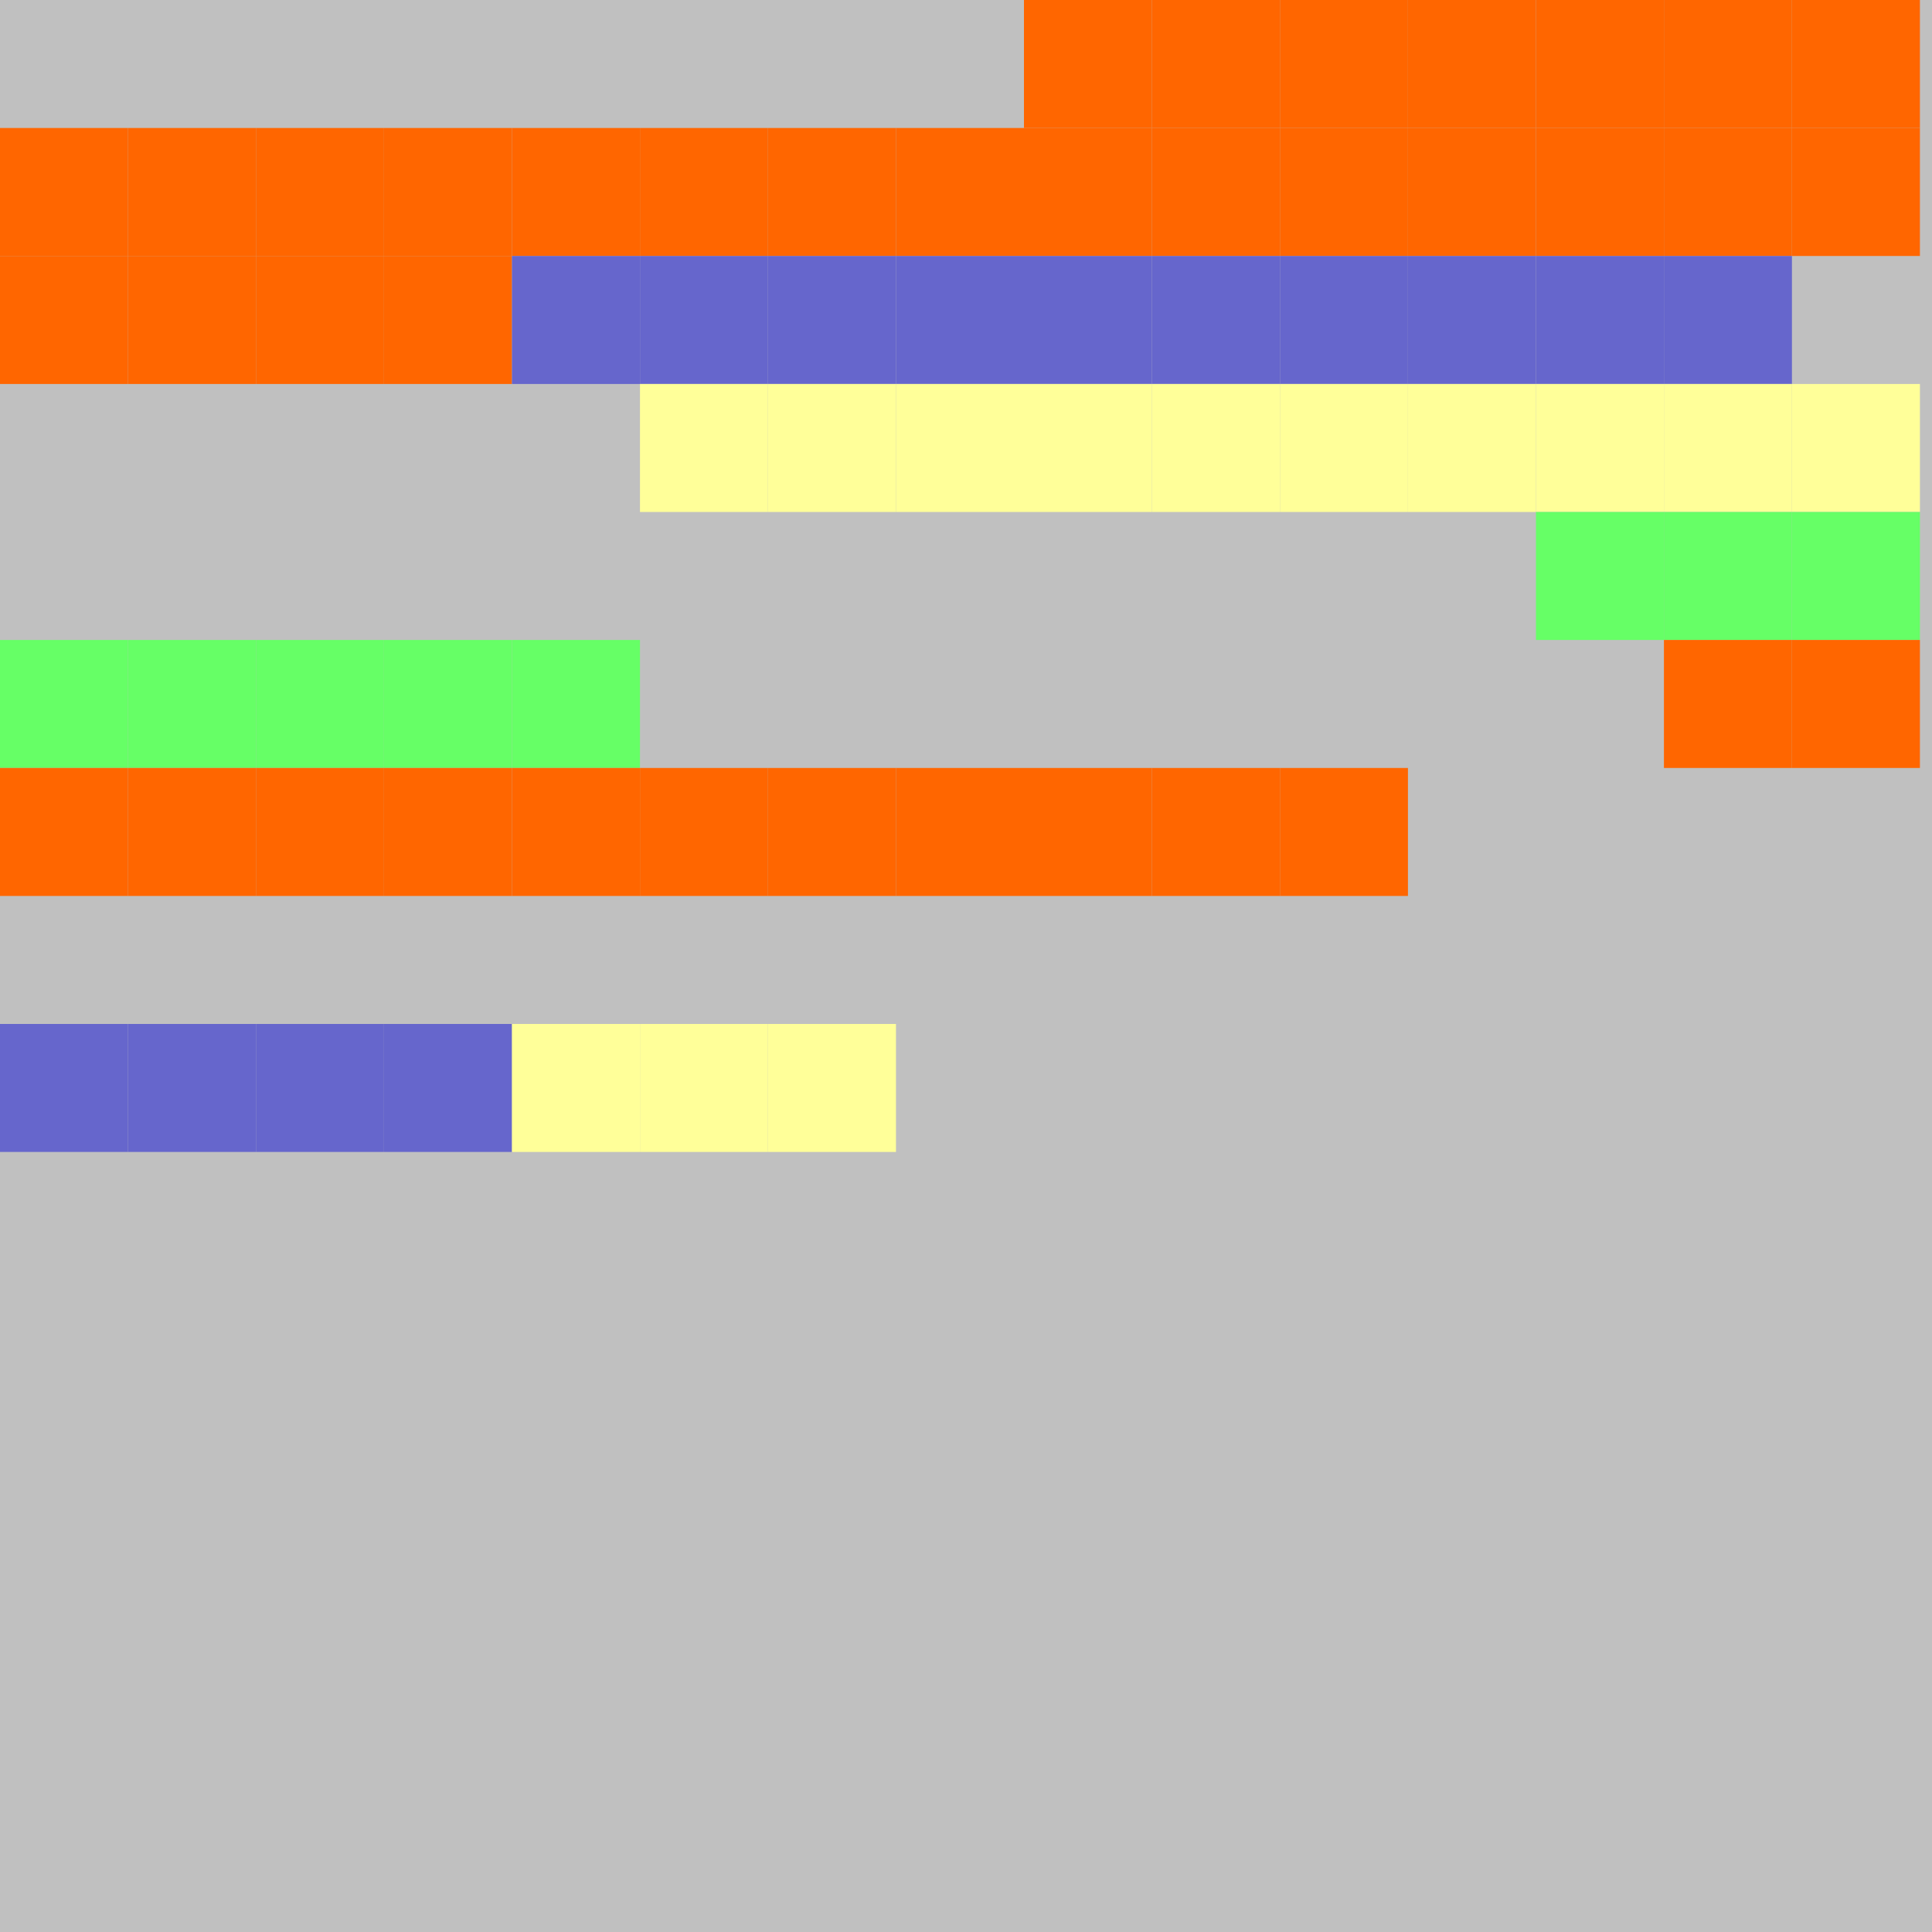 <?xml version="1.0" encoding="UTF-8"?>
<svg xmlns="http://www.w3.org/2000/svg" version="1.1" height="800" width="800"><rect x="0" y="0" width="800" height="800" fill="rgb(192,192,192)" /><rect x="0" y="0" width="53" height="53" fill="none" /><rect x="53" y="0" width="53" height="53" fill="none" /><rect x="106" y="0" width="53" height="53" fill="none" /><rect x="159" y="0" width="53" height="53" fill="none" /><rect x="212" y="0" width="53" height="53" fill="none" /><rect x="265" y="0" width="53" height="53" fill="none" /><rect x="318" y="0" width="53" height="53" fill="none" /><rect x="371" y="0" width="53" height="53" fill="none" /><rect x="424" y="0" width="53" height="53" fill="#FF6600" /><rect x="477" y="0" width="53" height="53" fill="#FF6600" /><rect x="530" y="0" width="53" height="53" fill="#FF6600" /><rect x="583" y="0" width="53" height="53" fill="#FF6600" /><rect x="636" y="0" width="53" height="53" fill="#FF6600" /><rect x="689" y="0" width="53" height="53" fill="#FF6600" /><rect x="742" y="0" width="53" height="53" fill="#FF6600" /><rect x="0" y="53" width="53" height="53" fill="#FF6600" /><rect x="53" y="53" width="53" height="53" fill="#FF6600" /><rect x="106" y="53" width="53" height="53" fill="#FF6600" /><rect x="159" y="53" width="53" height="53" fill="#FF6600" /><rect x="212" y="53" width="53" height="53" fill="#FF6600" /><rect x="265" y="53" width="53" height="53" fill="#FF6600" /><rect x="318" y="53" width="53" height="53" fill="#FF6600" /><rect x="371" y="53" width="53" height="53" fill="#FF6600" /><rect x="424" y="53" width="53" height="53" fill="#FF6600" /><rect x="477" y="53" width="53" height="53" fill="#FF6600" /><rect x="530" y="53" width="53" height="53" fill="#FF6600" /><rect x="583" y="53" width="53" height="53" fill="#FF6600" /><rect x="636" y="53" width="53" height="53" fill="#FF6600" /><rect x="689" y="53" width="53" height="53" fill="#FF6600" /><rect x="742" y="53" width="53" height="53" fill="#FF6600" /><rect x="0" y="106" width="53" height="53" fill="#FF6600" /><rect x="53" y="106" width="53" height="53" fill="#FF6600" /><rect x="106" y="106" width="53" height="53" fill="#FF6600" /><rect x="159" y="106" width="53" height="53" fill="#FF6600" /><rect x="212" y="106" width="53" height="53" fill="#6666CC" /><rect x="265" y="106" width="53" height="53" fill="#6666CC" /><rect x="318" y="106" width="53" height="53" fill="#6666CC" /><rect x="371" y="106" width="53" height="53" fill="#6666CC" /><rect x="424" y="106" width="53" height="53" fill="#6666CC" /><rect x="477" y="106" width="53" height="53" fill="#6666CC" /><rect x="530" y="106" width="53" height="53" fill="#6666CC" /><rect x="583" y="106" width="53" height="53" fill="#6666CC" /><rect x="636" y="106" width="53" height="53" fill="#6666CC" /><rect x="689" y="106" width="53" height="53" fill="#6666CC" /><rect x="742" y="106" width="53" height="53" fill="none" /><rect x="0" y="159" width="53" height="53" fill="none" /><rect x="53" y="159" width="53" height="53" fill="none" /><rect x="106" y="159" width="53" height="53" fill="none" /><rect x="159" y="159" width="53" height="53" fill="none" /><rect x="212" y="159" width="53" height="53" fill="none" /><rect x="265" y="159" width="53" height="53" fill="#FFFF99" /><rect x="318" y="159" width="53" height="53" fill="#FFFF99" /><rect x="371" y="159" width="53" height="53" fill="#FFFF99" /><rect x="424" y="159" width="53" height="53" fill="#FFFF99" /><rect x="477" y="159" width="53" height="53" fill="#FFFF99" /><rect x="530" y="159" width="53" height="53" fill="#FFFF99" /><rect x="583" y="159" width="53" height="53" fill="#FFFF99" /><rect x="636" y="159" width="53" height="53" fill="#FFFF99" /><rect x="689" y="159" width="53" height="53" fill="#FFFF99" /><rect x="742" y="159" width="53" height="53" fill="#FFFF99" /><rect x="0" y="212" width="53" height="53" fill="none" /><rect x="53" y="212" width="53" height="53" fill="none" /><rect x="106" y="212" width="53" height="53" fill="none" /><rect x="159" y="212" width="53" height="53" fill="none" /><rect x="212" y="212" width="53" height="53" fill="none" /><rect x="265" y="212" width="53" height="53" fill="none" /><rect x="318" y="212" width="53" height="53" fill="none" /><rect x="371" y="212" width="53" height="53" fill="none" /><rect x="424" y="212" width="53" height="53" fill="none" /><rect x="477" y="212" width="53" height="53" fill="none" /><rect x="530" y="212" width="53" height="53" fill="none" /><rect x="583" y="212" width="53" height="53" fill="none" /><rect x="636" y="212" width="53" height="53" fill="#66FF66" /><rect x="689" y="212" width="53" height="53" fill="#66FF66" /><rect x="742" y="212" width="53" height="53" fill="#66FF66" /><rect x="0" y="265" width="53" height="53" fill="#66FF66" /><rect x="53" y="265" width="53" height="53" fill="#66FF66" /><rect x="106" y="265" width="53" height="53" fill="#66FF66" /><rect x="159" y="265" width="53" height="53" fill="#66FF66" /><rect x="212" y="265" width="53" height="53" fill="#66FF66" /><rect x="265" y="265" width="53" height="53" fill="none" /><rect x="318" y="265" width="53" height="53" fill="none" /><rect x="371" y="265" width="53" height="53" fill="none" /><rect x="424" y="265" width="53" height="53" fill="none" /><rect x="477" y="265" width="53" height="53" fill="none" /><rect x="530" y="265" width="53" height="53" fill="none" /><rect x="583" y="265" width="53" height="53" fill="none" /><rect x="636" y="265" width="53" height="53" fill="none" /><rect x="689" y="265" width="53" height="53" fill="#FF6600" /><rect x="742" y="265" width="53" height="53" fill="#FF6600" /><rect x="0" y="318" width="53" height="53" fill="#FF6600" /><rect x="53" y="318" width="53" height="53" fill="#FF6600" /><rect x="106" y="318" width="53" height="53" fill="#FF6600" /><rect x="159" y="318" width="53" height="53" fill="#FF6600" /><rect x="212" y="318" width="53" height="53" fill="#FF6600" /><rect x="265" y="318" width="53" height="53" fill="#FF6600" /><rect x="318" y="318" width="53" height="53" fill="#FF6600" /><rect x="371" y="318" width="53" height="53" fill="#FF6600" /><rect x="424" y="318" width="53" height="53" fill="#FF6600" /><rect x="477" y="318" width="53" height="53" fill="#FF6600" /><rect x="530" y="318" width="53" height="53" fill="#FF6600" /><rect x="583" y="318" width="53" height="53" fill="none" /><rect x="636" y="318" width="53" height="53" fill="none" /><rect x="689" y="318" width="53" height="53" fill="none" /><rect x="742" y="318" width="53" height="53" fill="none" /><rect x="0" y="371" width="53" height="53" fill="none" /><rect x="53" y="371" width="53" height="53" fill="none" /><rect x="106" y="371" width="53" height="53" fill="none" /><rect x="159" y="371" width="53" height="53" fill="none" /><rect x="212" y="371" width="53" height="53" fill="none" /><rect x="265" y="371" width="53" height="53" fill="none" /><rect x="318" y="371" width="53" height="53" fill="none" /><rect x="371" y="371" width="53" height="53" fill="none" /><rect x="424" y="371" width="53" height="53" fill="none" /><rect x="477" y="371" width="53" height="53" fill="none" /><rect x="530" y="371" width="53" height="53" fill="none" /><rect x="583" y="371" width="53" height="53" fill="none" /><rect x="636" y="371" width="53" height="53" fill="none" /><rect x="689" y="371" width="53" height="53" fill="none" /><rect x="742" y="371" width="53" height="53" fill="none" /><rect x="0" y="424" width="53" height="53" fill="#6666CC" /><rect x="53" y="424" width="53" height="53" fill="#6666CC" /><rect x="106" y="424" width="53" height="53" fill="#6666CC" /><rect x="159" y="424" width="53" height="53" fill="#6666CC" /><rect x="212" y="424" width="53" height="53" fill="#FFFF99" /><rect x="265" y="424" width="53" height="53" fill="#FFFF99" /><rect x="318" y="424" width="53" height="53" fill="#FFFF99" /><rect x="371" y="424" width="53" height="53" fill="none" /><rect x="424" y="424" width="53" height="53" fill="none" /><rect x="477" y="424" width="53" height="53" fill="none" /><rect x="530" y="424" width="53" height="53" fill="none" /><rect x="583" y="424" width="53" height="53" fill="none" /><rect x="636" y="424" width="53" height="53" fill="none" /><rect x="689" y="424" width="53" height="53" fill="none" /><rect x="742" y="424" width="53" height="53" fill="none" /><rect x="0" y="477" width="53" height="53" fill="none" /><rect x="53" y="477" width="53" height="53" fill="none" /><rect x="106" y="477" width="53" height="53" fill="none" /><rect x="159" y="477" width="53" height="53" fill="none" /><rect x="212" y="477" width="53" height="53" fill="none" /><rect x="265" y="477" width="53" height="53" fill="none" /><rect x="318" y="477" width="53" height="53" fill="none" /><rect x="371" y="477" width="53" height="53" fill="none" /><rect x="424" y="477" width="53" height="53" fill="none" /><rect x="477" y="477" width="53" height="53" fill="none" /><rect x="530" y="477" width="53" height="53" fill="none" /><rect x="583" y="477" width="53" height="53" fill="none" /><rect x="636" y="477" width="53" height="53" fill="none" /><rect x="689" y="477" width="53" height="53" fill="none" /><rect x="742" y="477" width="53" height="53" fill="none" /><rect x="0" y="530" width="53" height="53" fill="none" /><rect x="53" y="530" width="53" height="53" fill="none" /><rect x="106" y="530" width="53" height="53" fill="none" /><rect x="159" y="530" width="53" height="53" fill="none" /><rect x="212" y="530" width="53" height="53" fill="none" /><rect x="265" y="530" width="53" height="53" fill="none" /><rect x="318" y="530" width="53" height="53" fill="none" /><rect x="371" y="530" width="53" height="53" fill="none" /><rect x="424" y="530" width="53" height="53" fill="none" /><rect x="477" y="530" width="53" height="53" fill="none" /><rect x="530" y="530" width="53" height="53" fill="none" /><rect x="583" y="530" width="53" height="53" fill="none" /><rect x="636" y="530" width="53" height="53" fill="none" /><rect x="689" y="530" width="53" height="53" fill="none" /><rect x="742" y="530" width="53" height="53" fill="none" /><rect x="0" y="583" width="53" height="53" fill="none" /><rect x="53" y="583" width="53" height="53" fill="none" /><rect x="106" y="583" width="53" height="53" fill="none" /><rect x="159" y="583" width="53" height="53" fill="none" /><rect x="212" y="583" width="53" height="53" fill="none" /><rect x="265" y="583" width="53" height="53" fill="none" /><rect x="318" y="583" width="53" height="53" fill="none" /><rect x="371" y="583" width="53" height="53" fill="none" /><rect x="424" y="583" width="53" height="53" fill="none" /><rect x="477" y="583" width="53" height="53" fill="none" /><rect x="530" y="583" width="53" height="53" fill="none" /><rect x="583" y="583" width="53" height="53" fill="none" /><rect x="636" y="583" width="53" height="53" fill="none" /><rect x="689" y="583" width="53" height="53" fill="none" /><rect x="742" y="583" width="53" height="53" fill="none" /><rect x="0" y="636" width="53" height="53" fill="none" /><rect x="53" y="636" width="53" height="53" fill="none" /><rect x="106" y="636" width="53" height="53" fill="none" /><rect x="159" y="636" width="53" height="53" fill="none" /><rect x="212" y="636" width="53" height="53" fill="none" /><rect x="265" y="636" width="53" height="53" fill="none" /><rect x="318" y="636" width="53" height="53" fill="none" /><rect x="371" y="636" width="53" height="53" fill="none" /><rect x="424" y="636" width="53" height="53" fill="none" /><rect x="477" y="636" width="53" height="53" fill="none" /><rect x="530" y="636" width="53" height="53" fill="none" /><rect x="583" y="636" width="53" height="53" fill="none" /><rect x="636" y="636" width="53" height="53" fill="none" /><rect x="689" y="636" width="53" height="53" fill="none" /><rect x="742" y="636" width="53" height="53" fill="none" /><rect x="0" y="689" width="53" height="53" fill="none" /><rect x="53" y="689" width="53" height="53" fill="none" /><rect x="106" y="689" width="53" height="53" fill="none" /><rect x="159" y="689" width="53" height="53" fill="none" /><rect x="212" y="689" width="53" height="53" fill="none" /><rect x="265" y="689" width="53" height="53" fill="none" /><rect x="318" y="689" width="53" height="53" fill="none" /><rect x="371" y="689" width="53" height="53" fill="none" /><rect x="424" y="689" width="53" height="53" fill="none" /><rect x="477" y="689" width="53" height="53" fill="none" /><rect x="530" y="689" width="53" height="53" fill="none" /><rect x="583" y="689" width="53" height="53" fill="none" /><rect x="636" y="689" width="53" height="53" fill="none" /><rect x="689" y="689" width="53" height="53" fill="none" /><rect x="742" y="689" width="53" height="53" fill="none" /></svg>